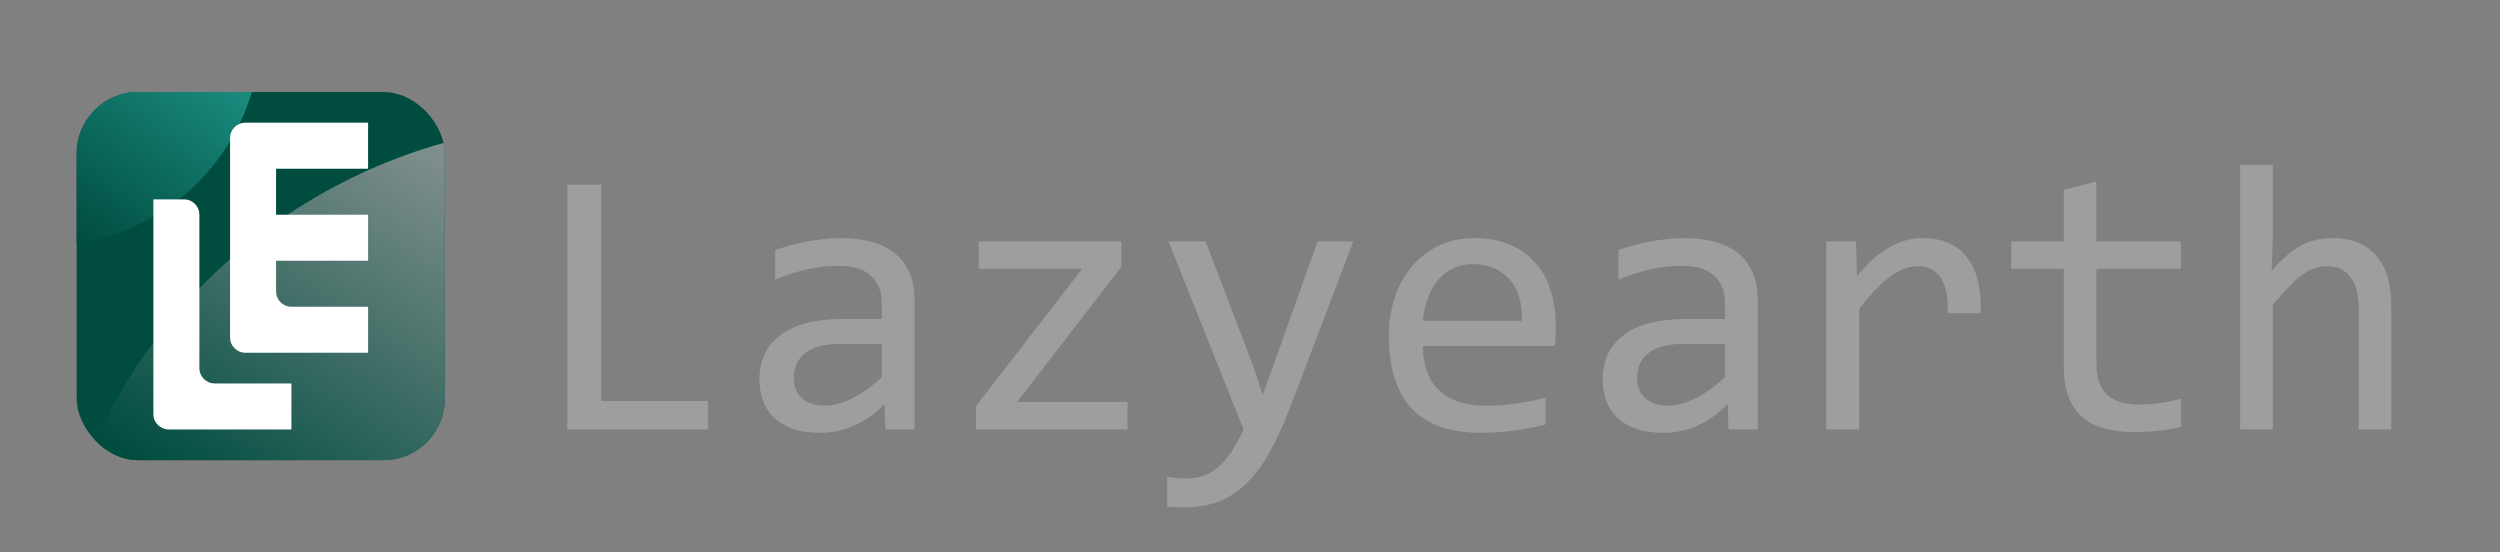 <svg width="163" height="36" viewBox="0 0 163 36" fill="none" xmlns="http://www.w3.org/2000/svg">
<rect x="0" y="0" width="163" height="36" fill="#808080" stroke="none"/>
<g clip-path="url(#clip0_131_800)">
<rect x="5" y="6" width="24" height="24" rx="4" fill="#004D40"/>
<circle cx="3" cy="2" r="14" fill="url(#paint0_linear_131_800)"/>
<circle cx="38.5" cy="43.5" r="35.5" fill="url(#paint1_linear_131_800)"/>
<path fill-rule="evenodd" clip-rule="evenodd" d="M15 9C15 8.448 15.448 8 16 8H18H24V11H18V14H24V17H18V19C18 19.552 18.448 20 19 20H24V23H17H16C15.448 23 15 22.552 15 22V21V16V15V10V9ZM10 13H12C12.552 13 13 13.448 13 14V24C13 24.552 13.448 25 14 25H19V28H12H11C10.448 28 10 27.552 10 27V26V13Z" fill="white"/>
</g>
<path d="M46.171 28H36.991V12.045H39.201V26.145H46.171V28ZM57.719 28L57.67 26.352C57.003 27.011 56.323 27.487 55.631 27.78C54.948 28.073 54.227 28.22 53.471 28.22C52.771 28.22 52.173 28.13 51.676 27.951C51.18 27.772 50.769 27.528 50.443 27.219C50.126 26.901 49.89 26.531 49.735 26.108C49.589 25.685 49.516 25.225 49.516 24.729C49.516 23.5 49.971 22.539 50.883 21.848C51.802 21.148 53.157 20.798 54.948 20.798H57.487V19.724C57.487 18.999 57.255 18.422 56.791 17.99C56.327 17.551 55.619 17.331 54.667 17.331C53.975 17.331 53.292 17.408 52.616 17.563C51.949 17.718 51.257 17.937 50.541 18.222V16.306C50.81 16.208 51.107 16.114 51.432 16.025C51.766 15.927 52.116 15.842 52.482 15.769C52.848 15.695 53.231 15.638 53.629 15.598C54.028 15.549 54.431 15.524 54.838 15.524C55.578 15.524 56.246 15.606 56.84 15.769C57.434 15.931 57.934 16.18 58.341 16.513C58.756 16.847 59.074 17.266 59.294 17.77C59.513 18.275 59.623 18.869 59.623 19.553V28H57.719ZM57.487 22.421H54.789C54.26 22.421 53.804 22.474 53.422 22.58C53.039 22.686 52.726 22.836 52.482 23.032C52.238 23.227 52.055 23.463 51.933 23.74C51.819 24.008 51.762 24.314 51.762 24.655C51.762 24.891 51.798 25.119 51.872 25.339C51.945 25.55 52.063 25.742 52.226 25.913C52.388 26.075 52.6 26.206 52.86 26.303C53.121 26.401 53.438 26.45 53.812 26.45C54.301 26.45 54.858 26.303 55.485 26.01C56.12 25.709 56.787 25.237 57.487 24.594V22.421ZM73.515 28H63.639V26.474L70.561 17.526H63.81V15.744H73.112V17.404L66.312 26.206H73.515V28ZM88.236 15.744L84.061 26.706C83.63 27.821 83.183 28.781 82.719 29.587C82.263 30.393 81.763 31.052 81.217 31.564C80.672 32.085 80.074 32.468 79.423 32.712C78.772 32.956 78.043 33.078 77.238 33.078C77.026 33.078 76.835 33.074 76.664 33.066C76.493 33.058 76.306 33.046 76.103 33.029V31.101C76.282 31.125 76.477 31.145 76.689 31.162C76.9 31.186 77.124 31.198 77.36 31.198C77.751 31.198 78.113 31.141 78.446 31.027C78.788 30.913 79.109 30.726 79.411 30.466C79.712 30.213 80.001 29.884 80.277 29.477C80.554 29.07 80.823 28.578 81.083 28L76.188 15.744H78.605L81.706 23.85L82.328 25.754L83.036 23.801L85.905 15.744H88.236ZM101.432 21.225C101.432 21.526 101.428 21.779 101.42 21.982C101.412 22.185 101.4 22.377 101.383 22.556H92.777C92.777 23.809 93.127 24.773 93.827 25.449C94.527 26.116 95.536 26.45 96.855 26.45C97.213 26.45 97.571 26.438 97.929 26.413C98.287 26.381 98.633 26.34 98.966 26.291C99.3 26.242 99.617 26.189 99.918 26.132C100.228 26.067 100.513 25.998 100.773 25.925V27.67C100.195 27.833 99.54 27.963 98.808 28.061C98.083 28.167 97.331 28.22 96.549 28.22C95.499 28.22 94.596 28.077 93.839 27.793C93.082 27.508 92.46 27.097 91.972 26.56C91.492 26.014 91.133 25.351 90.897 24.57C90.67 23.78 90.556 22.889 90.556 21.896C90.556 21.034 90.678 20.22 90.922 19.455C91.174 18.682 91.536 18.006 92.008 17.429C92.488 16.843 93.074 16.379 93.766 16.037C94.458 15.695 95.243 15.524 96.122 15.524C96.977 15.524 97.733 15.659 98.393 15.927C99.052 16.196 99.605 16.578 100.053 17.075C100.508 17.563 100.85 18.161 101.078 18.869C101.314 19.569 101.432 20.354 101.432 21.225ZM99.223 20.92C99.247 20.375 99.194 19.878 99.064 19.431C98.934 18.975 98.73 18.584 98.454 18.259C98.185 17.933 97.847 17.681 97.44 17.502C97.034 17.315 96.561 17.221 96.024 17.221C95.561 17.221 95.137 17.311 94.755 17.49C94.372 17.669 94.043 17.921 93.766 18.247C93.489 18.572 93.266 18.963 93.095 19.419C92.924 19.874 92.818 20.375 92.777 20.92H99.223ZM112.699 28L112.65 26.352C111.983 27.011 111.304 27.487 110.612 27.78C109.928 28.073 109.208 28.22 108.451 28.22C107.751 28.22 107.153 28.13 106.657 27.951C106.16 27.772 105.749 27.528 105.424 27.219C105.106 26.901 104.87 26.531 104.716 26.108C104.569 25.685 104.496 25.225 104.496 24.729C104.496 23.5 104.952 22.539 105.863 21.848C106.783 21.148 108.138 20.798 109.928 20.798H112.467V19.724C112.467 18.999 112.235 18.422 111.771 17.99C111.308 17.551 110.6 17.331 109.647 17.331C108.956 17.331 108.272 17.408 107.597 17.563C106.929 17.718 106.238 17.937 105.521 18.222V16.306C105.79 16.208 106.087 16.114 106.413 16.025C106.746 15.927 107.096 15.842 107.462 15.769C107.829 15.695 108.211 15.638 108.61 15.598C109.009 15.549 109.411 15.524 109.818 15.524C110.559 15.524 111.226 15.606 111.82 15.769C112.414 15.931 112.915 16.18 113.322 16.513C113.737 16.847 114.054 17.266 114.274 17.77C114.494 18.275 114.604 18.869 114.604 19.553V28H112.699ZM112.467 22.421H109.77C109.241 22.421 108.785 22.474 108.402 22.58C108.02 22.686 107.707 22.836 107.462 23.032C107.218 23.227 107.035 23.463 106.913 23.74C106.799 24.008 106.742 24.314 106.742 24.655C106.742 24.891 106.779 25.119 106.852 25.339C106.925 25.55 107.043 25.742 107.206 25.913C107.369 26.075 107.58 26.206 107.841 26.303C108.101 26.401 108.419 26.45 108.793 26.45C109.281 26.45 109.839 26.303 110.465 26.01C111.1 25.709 111.767 25.237 112.467 24.594V22.421ZM119.071 15.744H121.012L121.073 18.002C121.798 17.132 122.51 16.501 123.209 16.11C123.917 15.72 124.63 15.524 125.346 15.524C126.615 15.524 127.576 15.935 128.227 16.757C128.886 17.579 129.191 18.8 129.142 20.419H126.994C127.018 19.345 126.859 18.568 126.518 18.088C126.184 17.6 125.692 17.355 125.041 17.355C124.756 17.355 124.467 17.408 124.174 17.514C123.889 17.612 123.592 17.775 123.283 18.002C122.982 18.222 122.66 18.507 122.318 18.857C121.977 19.207 121.61 19.63 121.22 20.127V28H119.071V15.744ZM142.191 27.829C141.711 27.951 141.215 28.037 140.702 28.085C140.189 28.142 139.669 28.171 139.14 28.171C137.602 28.171 136.454 27.825 135.697 27.133C134.94 26.433 134.562 25.363 134.562 23.923V17.526H131.132V15.744H134.562V12.375L136.686 11.826V15.744H142.191V17.526H136.686V23.752C136.686 24.631 136.918 25.29 137.382 25.73C137.854 26.161 138.546 26.377 139.457 26.377C139.848 26.377 140.275 26.348 140.739 26.291C141.203 26.226 141.687 26.128 142.191 25.998V27.829ZM155.912 28H153.788V20.175C153.788 19.231 153.609 18.527 153.251 18.064C152.901 17.591 152.396 17.355 151.737 17.355C151.452 17.355 151.184 17.396 150.932 17.477C150.688 17.551 150.431 17.685 150.163 17.88C149.894 18.067 149.601 18.324 149.284 18.649C148.966 18.975 148.6 19.382 148.185 19.87V28H146.061V10.752H148.185V15.744L148.112 17.673C148.445 17.274 148.771 16.94 149.088 16.672C149.414 16.395 149.735 16.171 150.053 16C150.378 15.83 150.708 15.707 151.042 15.634C151.375 15.561 151.721 15.524 152.079 15.524C153.3 15.524 154.244 15.899 154.911 16.648C155.578 17.388 155.912 18.507 155.912 20.004V28Z" fill="#9E9E9E"/>
<defs>
<linearGradient id="paint0_linear_131_800" x1="15" y1="-2.5" x2="3" y2="14" gradientUnits="userSpaceOnUse">
<stop stop-color="#26A69A"/>
<stop offset="1" stop-color="#004D40"/>
</linearGradient>
<linearGradient id="paint1_linear_131_800" x1="19" y1="36.5" x2="37.5" y2="8" gradientUnits="userSpaceOnUse">
<stop stop-color="#004D40"/>
<stop offset="1" stop-color="#9E9E9E"/>
</linearGradient>
<clipPath id="clip0_131_800">
<rect x="5" y="6" width="24" height="24" rx="4" fill="white"/>
</clipPath>
</defs>
</svg>
